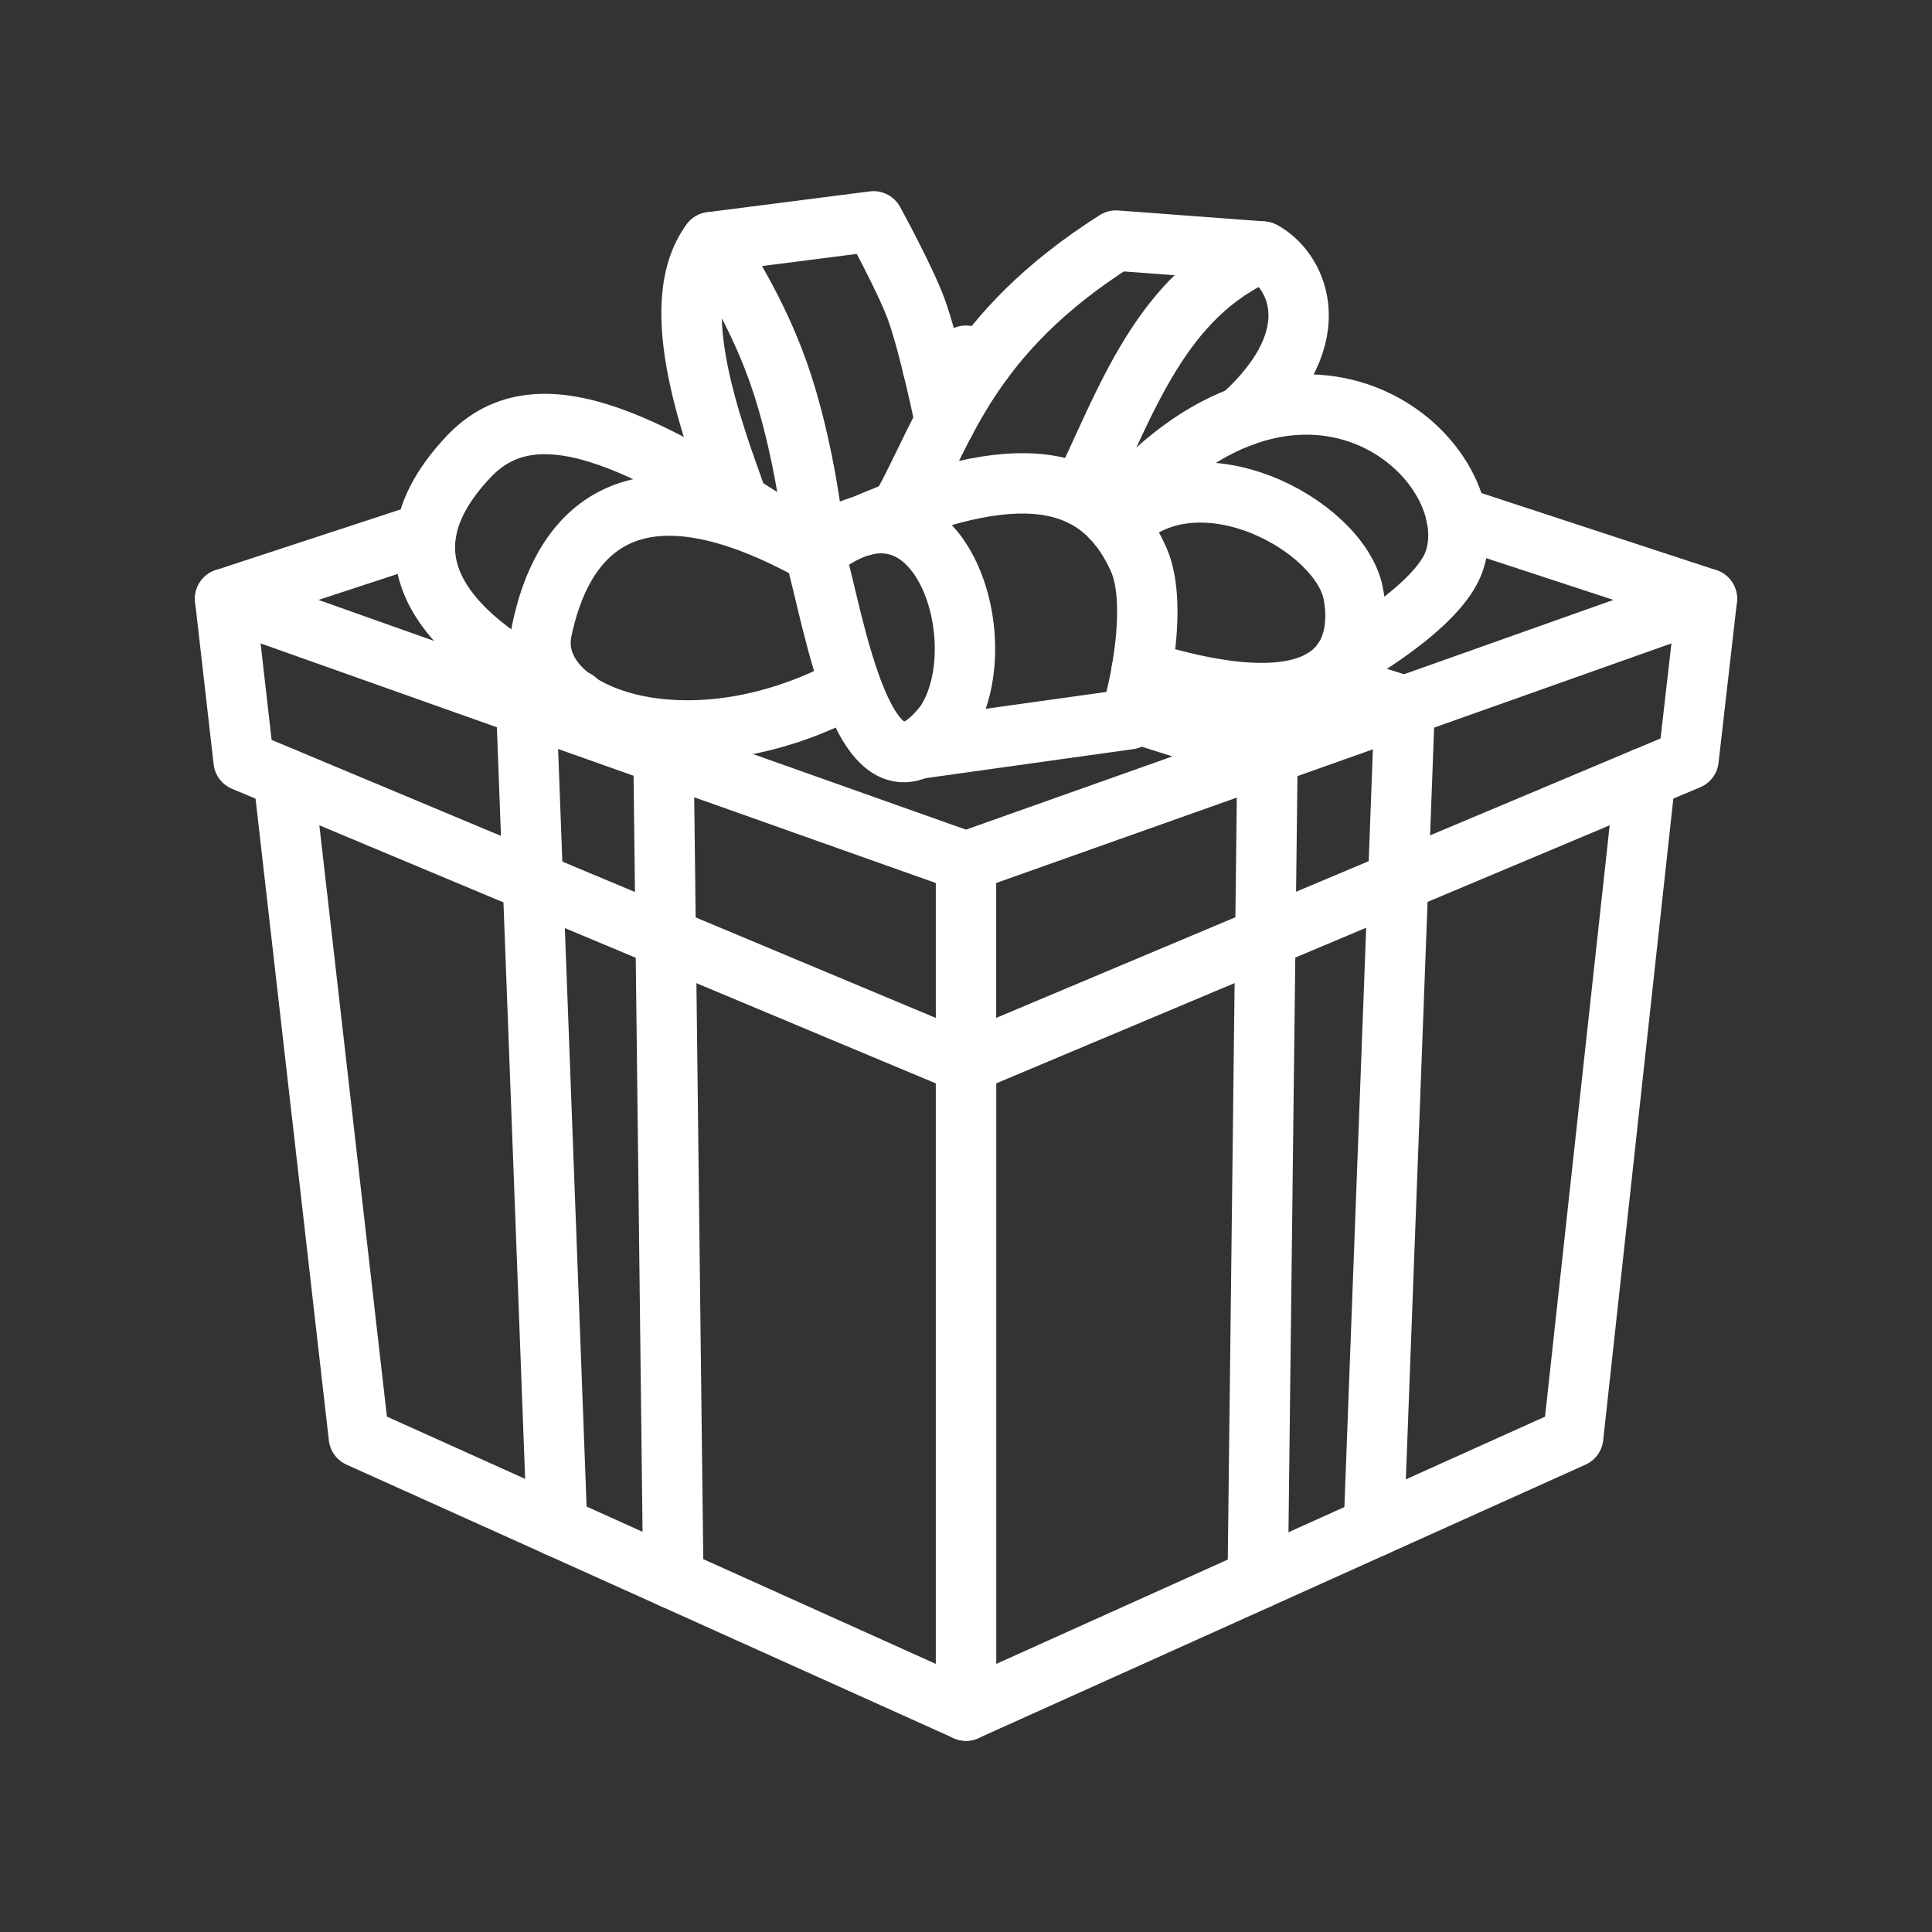 <ns0:svg xmlns:ns0="http://www.w3.org/2000/svg" id="a" viewBox="0 0 48 48" style="stroke-width:1.5px"><ns0:rect x="0" y="0" width="48" height="48" fill="#333333" stroke="none"/><ns0:defs style="stroke-width:1.5px"><ns0:style style="stroke-width:1.5px">.b{fill:none;stroke:#fff;stroke-linecap:round;stroke-linejoin:round;}</ns0:style></ns0:defs><ns0:path class="b" d="m10.584,13.239l-4.992,1.638,18.407,6.531,18.407-6.531-6.221-2.041m-11.772-3.863l-.414-.136-.83.272" style="stroke-width:1.5px" /><ns0:path class="b" d="m7.044,19.319l1.872,16.385,15.085,6.796v-16.082l-16.957-7.099Z" style="stroke-width:1.5px" /><ns0:path class="b" d="m24,26.418v16.082l15.085-6.796,1.791-16.385-16.876,7.099Z" style="stroke-width:1.5px" /><ns0:path class="b" d="m5.593,14.877h0l.46,4.028.991.415" style="stroke-width:1.5px" /><ns0:path class="b" d="m42.408,14.877h0l-.457,3.991-1.074.452" style="stroke-width:1.5px" /><ns0:path class="b" d="m24,21.408v5.011" style="stroke-width:1.5px" /><ns0:path class="b" d="m13.842,37.924l-.767-20.392" style="stroke-width:1.5px" /><ns0:path class="b" d="m16.728,39.224l-.243-20.483" style="stroke-width:1.5px" /><ns0:path class="b" d="m34.133,37.934l.767-20.392" style="stroke-width:1.5px" /><ns0:path class="b" d="m31.248,39.234l.243-20.483" style="stroke-width:1.5px" /><ns0:path class="b" d="m20.241,13.733c.022-.338-.249-2.624-.9-4.473-.648-1.84-1.675-3.244-1.675-3.244l4.037-.517s.781,1.42,1.059,2.178c.332.905.718,2.802.718,2.802" style="stroke-width:1.5px" /><ns0:path class="b" d="m20.241,13.733c-4.794-2.667-6.333-.245-6.781,1.935-.427,2.074,3.574,3.615,7.677,1.387" style="stroke-width:1.5px" /><ns0:path class="b" d="m20.241,13.733c3.034-2.558,4.595,2.221,3.243,4.24-2.004,2.606-2.772-2.646-3.243-4.24" style="stroke-width:1.5px" /><ns0:path class="b" d="m20.241,13.733c-3.972-2.657-6.827-4.25-8.588-2.397-2.853,3.003.514,5.107,2.652,6.058" style="stroke-width:1.5px" /><ns0:path class="b" d="m21.429,13.062c3.802-1.651,5.878-1.351,6.858.831.55,1.227-.102,3.771-.229,3.975l-5.268.737" style="stroke-width:1.5px" /><ns0:path class="b" d="m28.363,16.668c5.727,1.777,5.399-1.246,5.254-1.944-.352-1.695-3.916-3.627-5.829-1.663" style="stroke-width:1.5px" /><ns0:path class="b" d="m33.38,16.394s2.379-1.302,2.759-2.478c.831-2.569-3.921-6.667-8.53-1.058" style="stroke-width:1.5px" /><ns0:path class="b" d="m22.472,12.482c1.012-1.859,1.627-4.201,5.253-6.505l3.645.273c.732.371,1.801,1.992-.517,4.097" style="stroke-width:1.5px" /><ns0:path class="b" d="m31.37,6.25c-2.535,1.089-3.384,3.715-4.516,6.059" style="stroke-width:1.5px" /><ns0:path class="b" d="m17.665,6.017c-1.176,1.582.086,4.812.682,6.487" style="stroke-width:1.5px" /><ns0:path class="b" d="m31.491,18.753l-3.365-1.064" style="stroke-width:1.5px" /><ns0:path class="b" d="m34.9,17.543l-2.059-.651" style="stroke-width:1.5px" /></ns0:svg>
